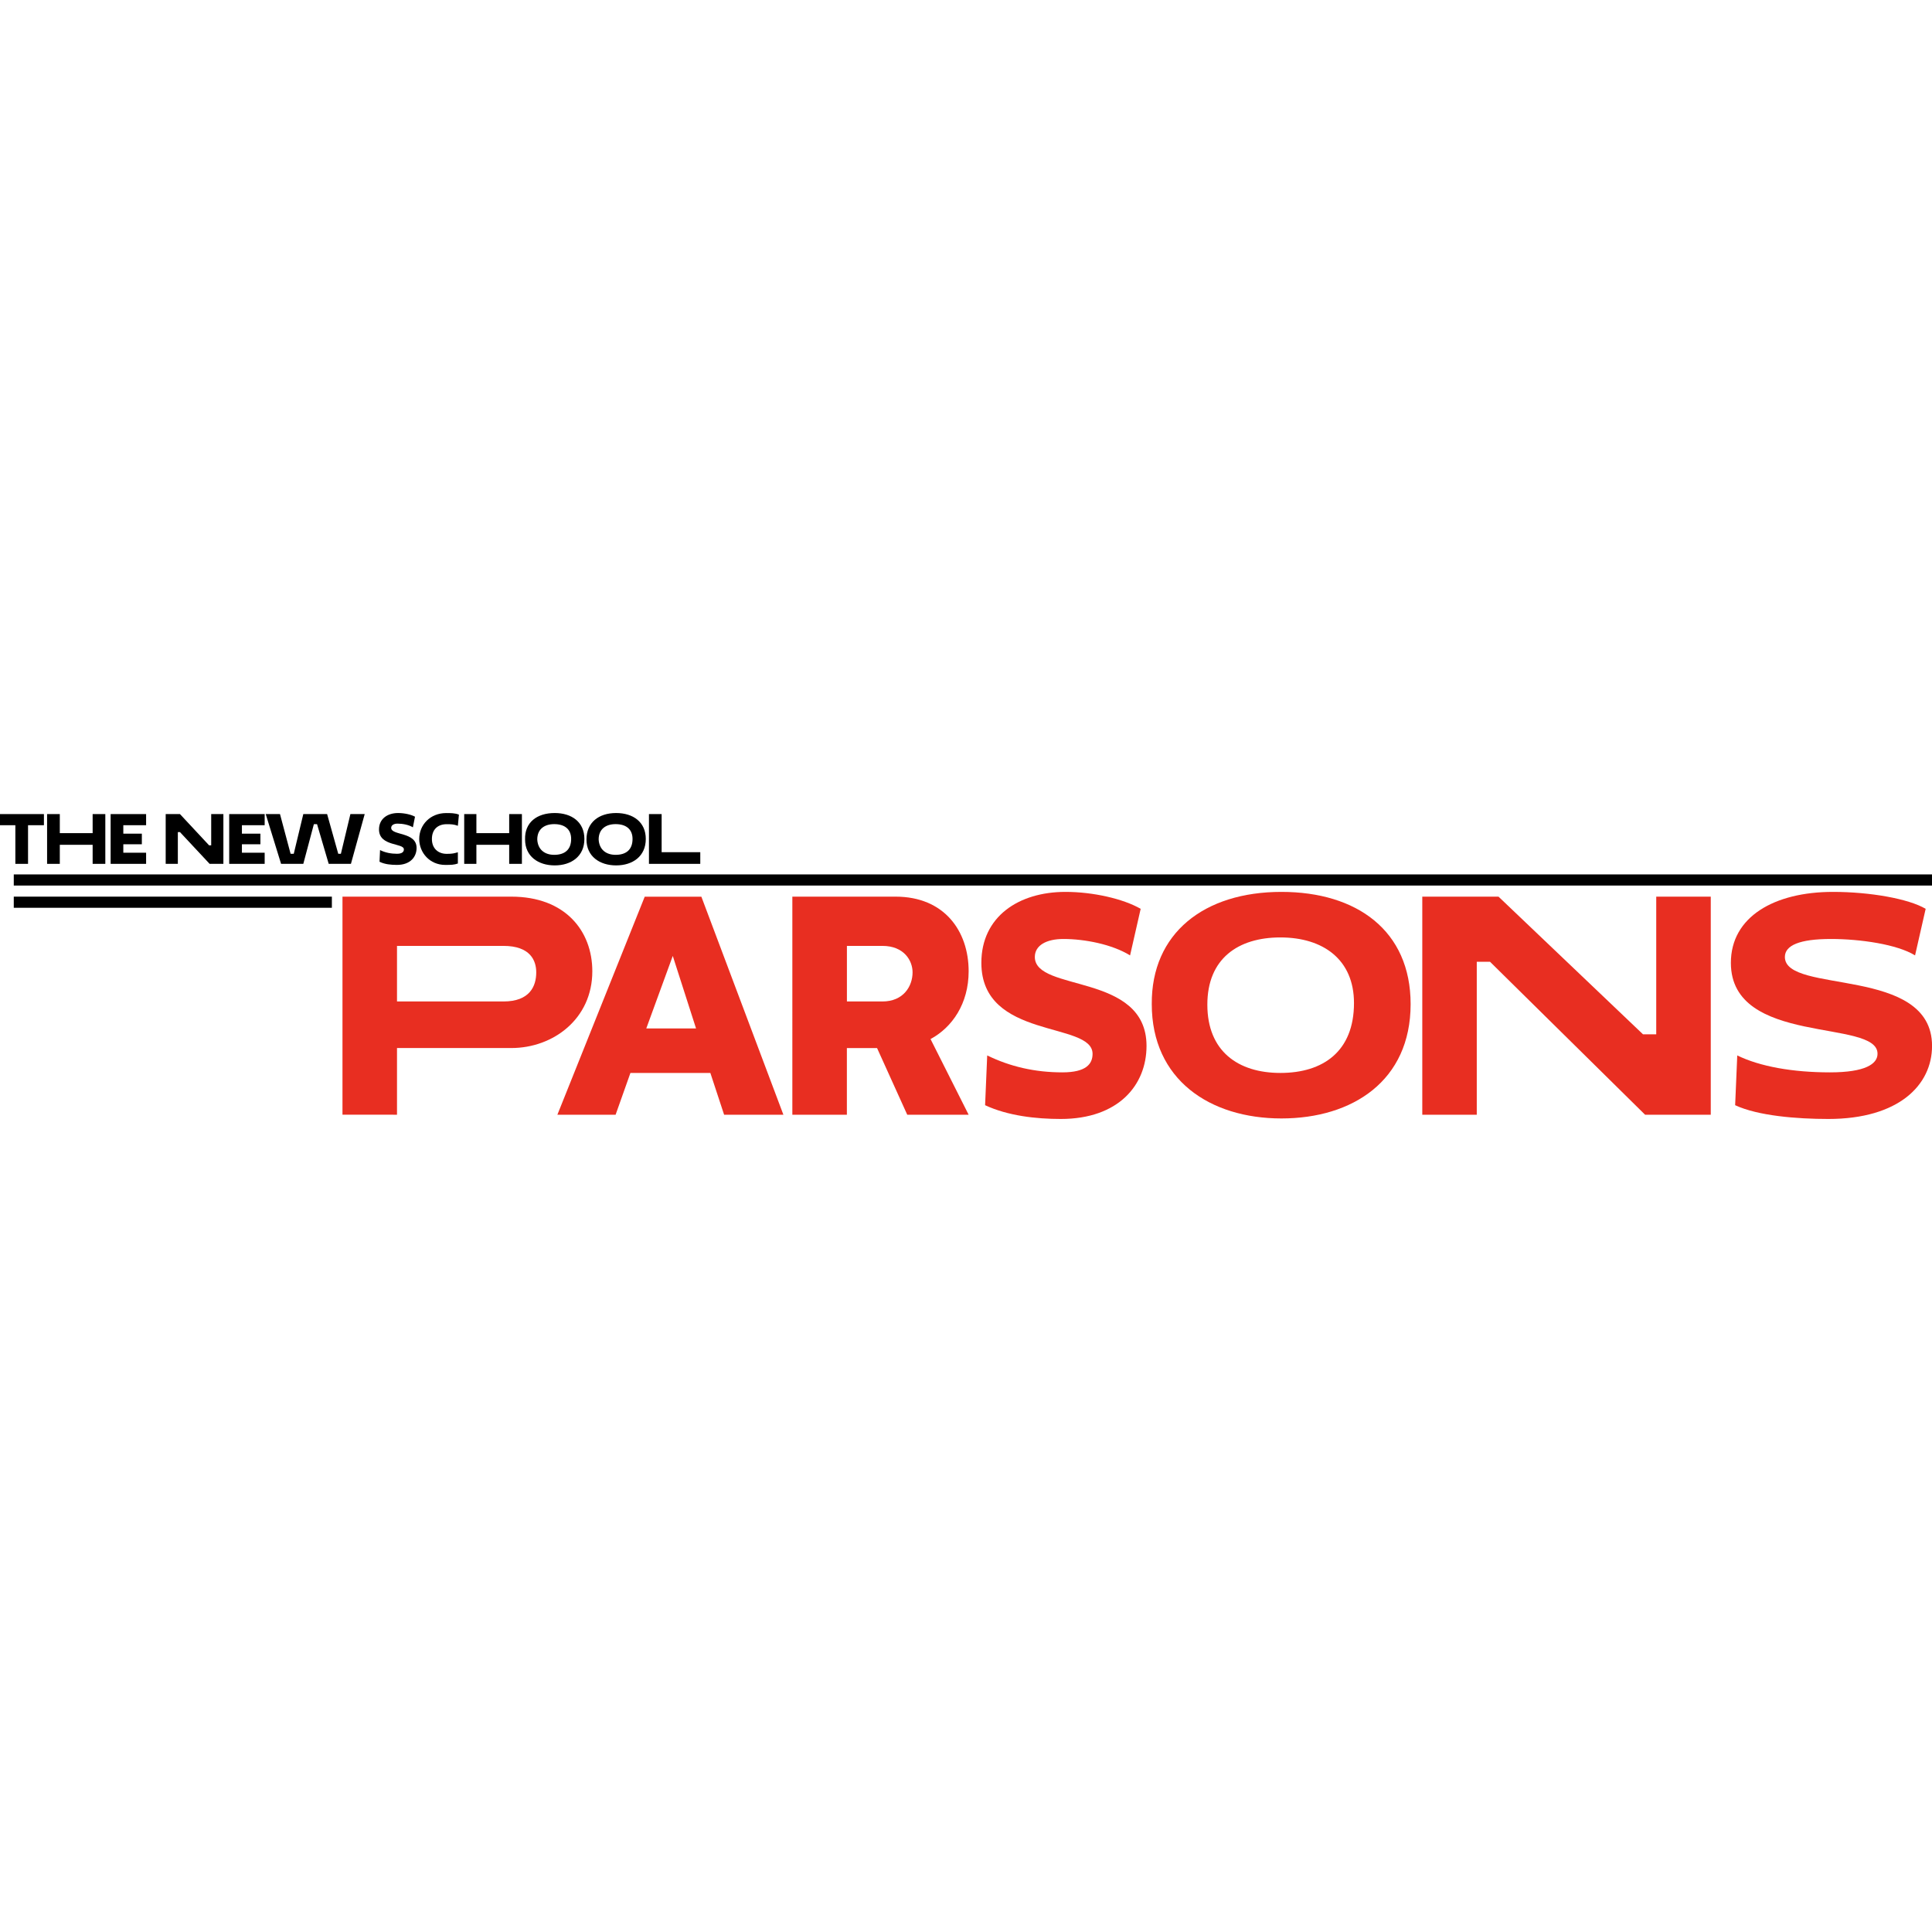 <?xml version="1.0" encoding="utf-8"?>
<!-- Generator: Adobe Illustrator 27.0.0, SVG Export Plug-In . SVG Version: 6.00 Build 0)  -->
<svg version="1.1" id="Layer_1" xmlns="http://www.w3.org/2000/svg" xmlns:xlink="http://www.w3.org/1999/xlink" x="0px" y="0px"
	 viewBox="0 0 512 512" style="enable-background:new 0 0 512 512;" xml:space="preserve">
<style type="text/css">
	.st0{fill:#E82E21;}
</style>
<g id="XMLID_1_">
	<rect id="XMLID_3_" x="3.65" y="231.73" width="508.35" height="2.95"/>
	<rect id="XMLID_4_" x="3.65" y="237.62" width="84.3" height="2.95"/>
	<path id="XMLID_7_" class="st0" d="M90.76,237.62h44.75c14.31,0,21.46,9.12,21.46,19.78c0,12.62-10.38,20.34-21.46,20.34h-30.3
		v17.67H90.76L90.76,237.62L90.76,237.62z M105.21,250.53v14.87h28.2c7.01,0,8.7-4.07,8.7-7.72c0-3.09-1.54-7.01-8.7-7.01h-28.2
		V250.53z"/>
	<path id="XMLID_10_" class="st0" d="M188.25,284.34h-21.18l-3.93,11.08h-15.43l23.15-57.79h15.01l21.74,57.79h-15.71L188.25,284.34
		z M171.27,272.55h13.19l-6.17-19.22L171.27,272.55z"/>
	<path id="XMLID_13_" class="st0" d="M209.99,237.62h27.35c12.91,0,19.36,9.12,19.36,19.78c0,8.56-4.35,14.87-10.1,17.96l10.1,20.06
		h-16.27l-8-17.67h-8v17.67h-14.45V237.62z M224.44,250.53v14.87h9.4c5.61,0,8-4.07,8-7.72c0-3.09-2.24-7.01-8-7.01h-9.4V250.53z"/>
	<path id="XMLID_14_" class="st0" d="M260.07,255.16c0-12.2,9.82-18.8,22.3-18.8c7.29,0,15.29,1.82,19.92,4.49l-2.81,12.34
		c-4.77-2.95-12.06-4.35-17.67-4.35c-4.49,0-7.57,1.68-7.57,4.77c0,9.4,29.6,4.07,29.6,23.57c0,10.38-7.43,19.36-22.72,19.36
		c-6.59,0-14.03-0.84-20.06-3.65l0.56-13.19c6.03,2.95,12.62,4.49,19.92,4.49c6.31,0,8-2.24,8-4.91
		C289.53,270.59,260.07,275.64,260.07,255.16z"/>
	<path id="XMLID_17_" class="st0" d="M339.6,236.36c19.92,0,34.23,10.24,34.23,29.74c0,20.34-15.43,30.3-34.23,30.3
		c-18.94,0-34.37-10.24-34.37-30.3C305.1,247.3,319.12,236.36,339.6,236.36z M339.32,284.34c11.36,0,19.5-5.75,19.5-18.52
		c0-11.5-8.14-17.39-19.5-17.39c-11.22,0-19.36,5.61-19.36,17.81C319.96,278.58,328.1,284.34,339.32,284.34z"/>
	<polygon id="XMLID_18_" class="st0" points="394.87,254.88 391.36,254.88 391.36,295.42 376.92,295.42 376.92,237.62 
		397.12,237.62 435.41,274.1 438.92,274.1 438.92,237.62 453.37,237.62 453.37,295.42 435.97,295.42 	"/>
	<path id="XMLID_19_" class="st0" d="M458.7,255.16c0-12.2,11.5-18.8,27.07-18.8c9.82,0,20.06,1.82,24.55,4.49l-2.81,12.34
		c-4.77-2.95-14.59-4.35-22.3-4.35c-8.28,0-12.2,1.68-12.2,4.77c0,9.96,39,2.24,39,23.57c0,10.38-8.84,19.36-27.49,19.36
		c-8.42,0-18.66-0.84-24.69-3.65l0.56-13.19c6.03,2.95,14.73,4.49,24.55,4.49c9.4,0,12.62-2.24,12.62-4.91
		C497.69,269.89,458.7,277.32,458.7,255.16z"/>
	<polygon id="XMLID_20_" points="7.43,218.69 7.43,228.93 4.07,228.93 4.07,218.69 0,218.69 0,215.74 11.64,215.74 11.64,218.69 	
		"/>
	<polygon id="XMLID_21_" points="24.55,223.88 15.85,223.88 15.85,228.93 12.48,228.93 12.48,215.74 15.85,215.74 15.85,220.79 
		24.55,220.79 24.55,215.74 27.91,215.74 27.91,228.93 24.55,228.93 	"/>
	<polygon id="XMLID_22_" points="29.32,228.93 29.32,215.74 38.72,215.74 38.72,218.69 32.68,218.69 32.68,220.93 37.59,220.93 
		37.59,223.74 32.68,223.74 32.68,225.98 38.72,225.98 38.72,228.93 	"/>
	<polygon id="XMLID_23_" points="47.69,220.51 47.13,220.51 47.13,228.93 43.91,228.93 43.91,215.74 47.69,215.74 55.41,224.02 
		55.97,224.02 55.97,215.74 59.2,215.74 59.2,228.93 55.55,228.93 	"/>
	<polygon id="XMLID_24_" points="60.74,228.93 60.74,215.74 70.14,215.74 70.14,218.69 64.11,218.69 64.11,220.93 69.01,220.93 
		69.01,223.74 64.11,223.74 64.11,225.98 70.14,225.98 70.14,228.93 	"/>
	<polygon id="XMLID_25_" points="70.42,215.74 74.2,215.74 77.01,226.26 77.85,226.26 80.38,215.74 86.69,215.74 89.64,226.26 
		90.34,226.26 92.86,215.74 96.65,215.74 93,228.93 87.11,228.93 84.02,218.41 83.18,218.41 80.38,228.93 74.49,228.93 	"/>
	<path id="XMLID_26_" d="M100.44,219.81c0-2.81,2.24-4.35,5.05-4.35c1.68,0,3.51,0.42,4.49,0.98l-0.56,2.81
		c-1.12-0.7-2.81-0.98-4.07-0.98c-0.98,0-1.68,0.42-1.68,1.12c0,2.1,6.73,0.98,6.73,5.33c0,2.38-1.68,4.49-5.19,4.49
		c-1.54,0-3.23-0.14-4.63-0.84l0.14-3.09c1.4,0.7,2.95,0.98,4.49,0.98c1.4,0,1.82-0.56,1.82-1.12
		C107.17,223.32,100.44,224.44,100.44,219.81z"/>
	<path id="XMLID_27_" d="M121.48,228.79c-1.12,0.42-1.96,0.42-3.51,0.42c-4.07,0-6.87-3.23-6.87-6.87c0-3.79,2.95-6.87,7.15-6.87
		c1.12,0,2.38,0,3.37,0.42l-0.28,2.95c-1.12-0.42-1.96-0.42-2.95-0.42c-2.38,0-3.93,1.4-3.93,3.93c0,2.52,1.68,3.93,3.93,3.93
		c1.54,0,1.96-0.14,2.95-0.42v2.95H121.48z"/>
	<polygon id="XMLID_28_" points="134.94,223.88 126.25,223.88 126.25,228.93 123.02,228.93 123.02,215.74 126.25,215.74 
		126.25,220.79 134.94,220.79 134.94,215.74 138.31,215.74 138.31,228.93 134.94,228.93 	"/>
	<path id="XMLID_31_" d="M147.01,215.46c4.49,0,7.86,2.38,7.86,6.87c0,4.63-3.51,7.01-7.86,7.01c-4.35,0-7.86-2.38-7.86-6.87
		C139.01,217.99,142.24,215.46,147.01,215.46z M146.87,226.54c2.67,0,4.49-1.26,4.49-4.21c0-2.67-1.82-3.93-4.49-3.93
		c-2.52,0-4.49,1.26-4.49,4.07C142.52,225.14,144.34,226.54,146.87,226.54z"/>
	<path id="XMLID_34_" d="M163.28,215.46c4.49,0,7.86,2.38,7.86,6.87c0,4.63-3.51,7.01-7.86,7.01c-4.35,0-7.86-2.38-7.86-6.87
		C155.42,217.99,158.65,215.46,163.28,215.46z M163.14,226.54c2.67,0,4.49-1.26,4.49-4.21c0-2.67-1.82-3.93-4.49-3.93
		c-2.52,0-4.49,1.26-4.49,4.07C158.79,225.14,160.61,226.54,163.14,226.54z"/>
	<polygon id="XMLID_35_" points="171.98,215.74 175.34,215.74 175.34,225.84 185.58,225.84 185.58,228.93 171.98,228.93 	"/>
</g>
</svg>
